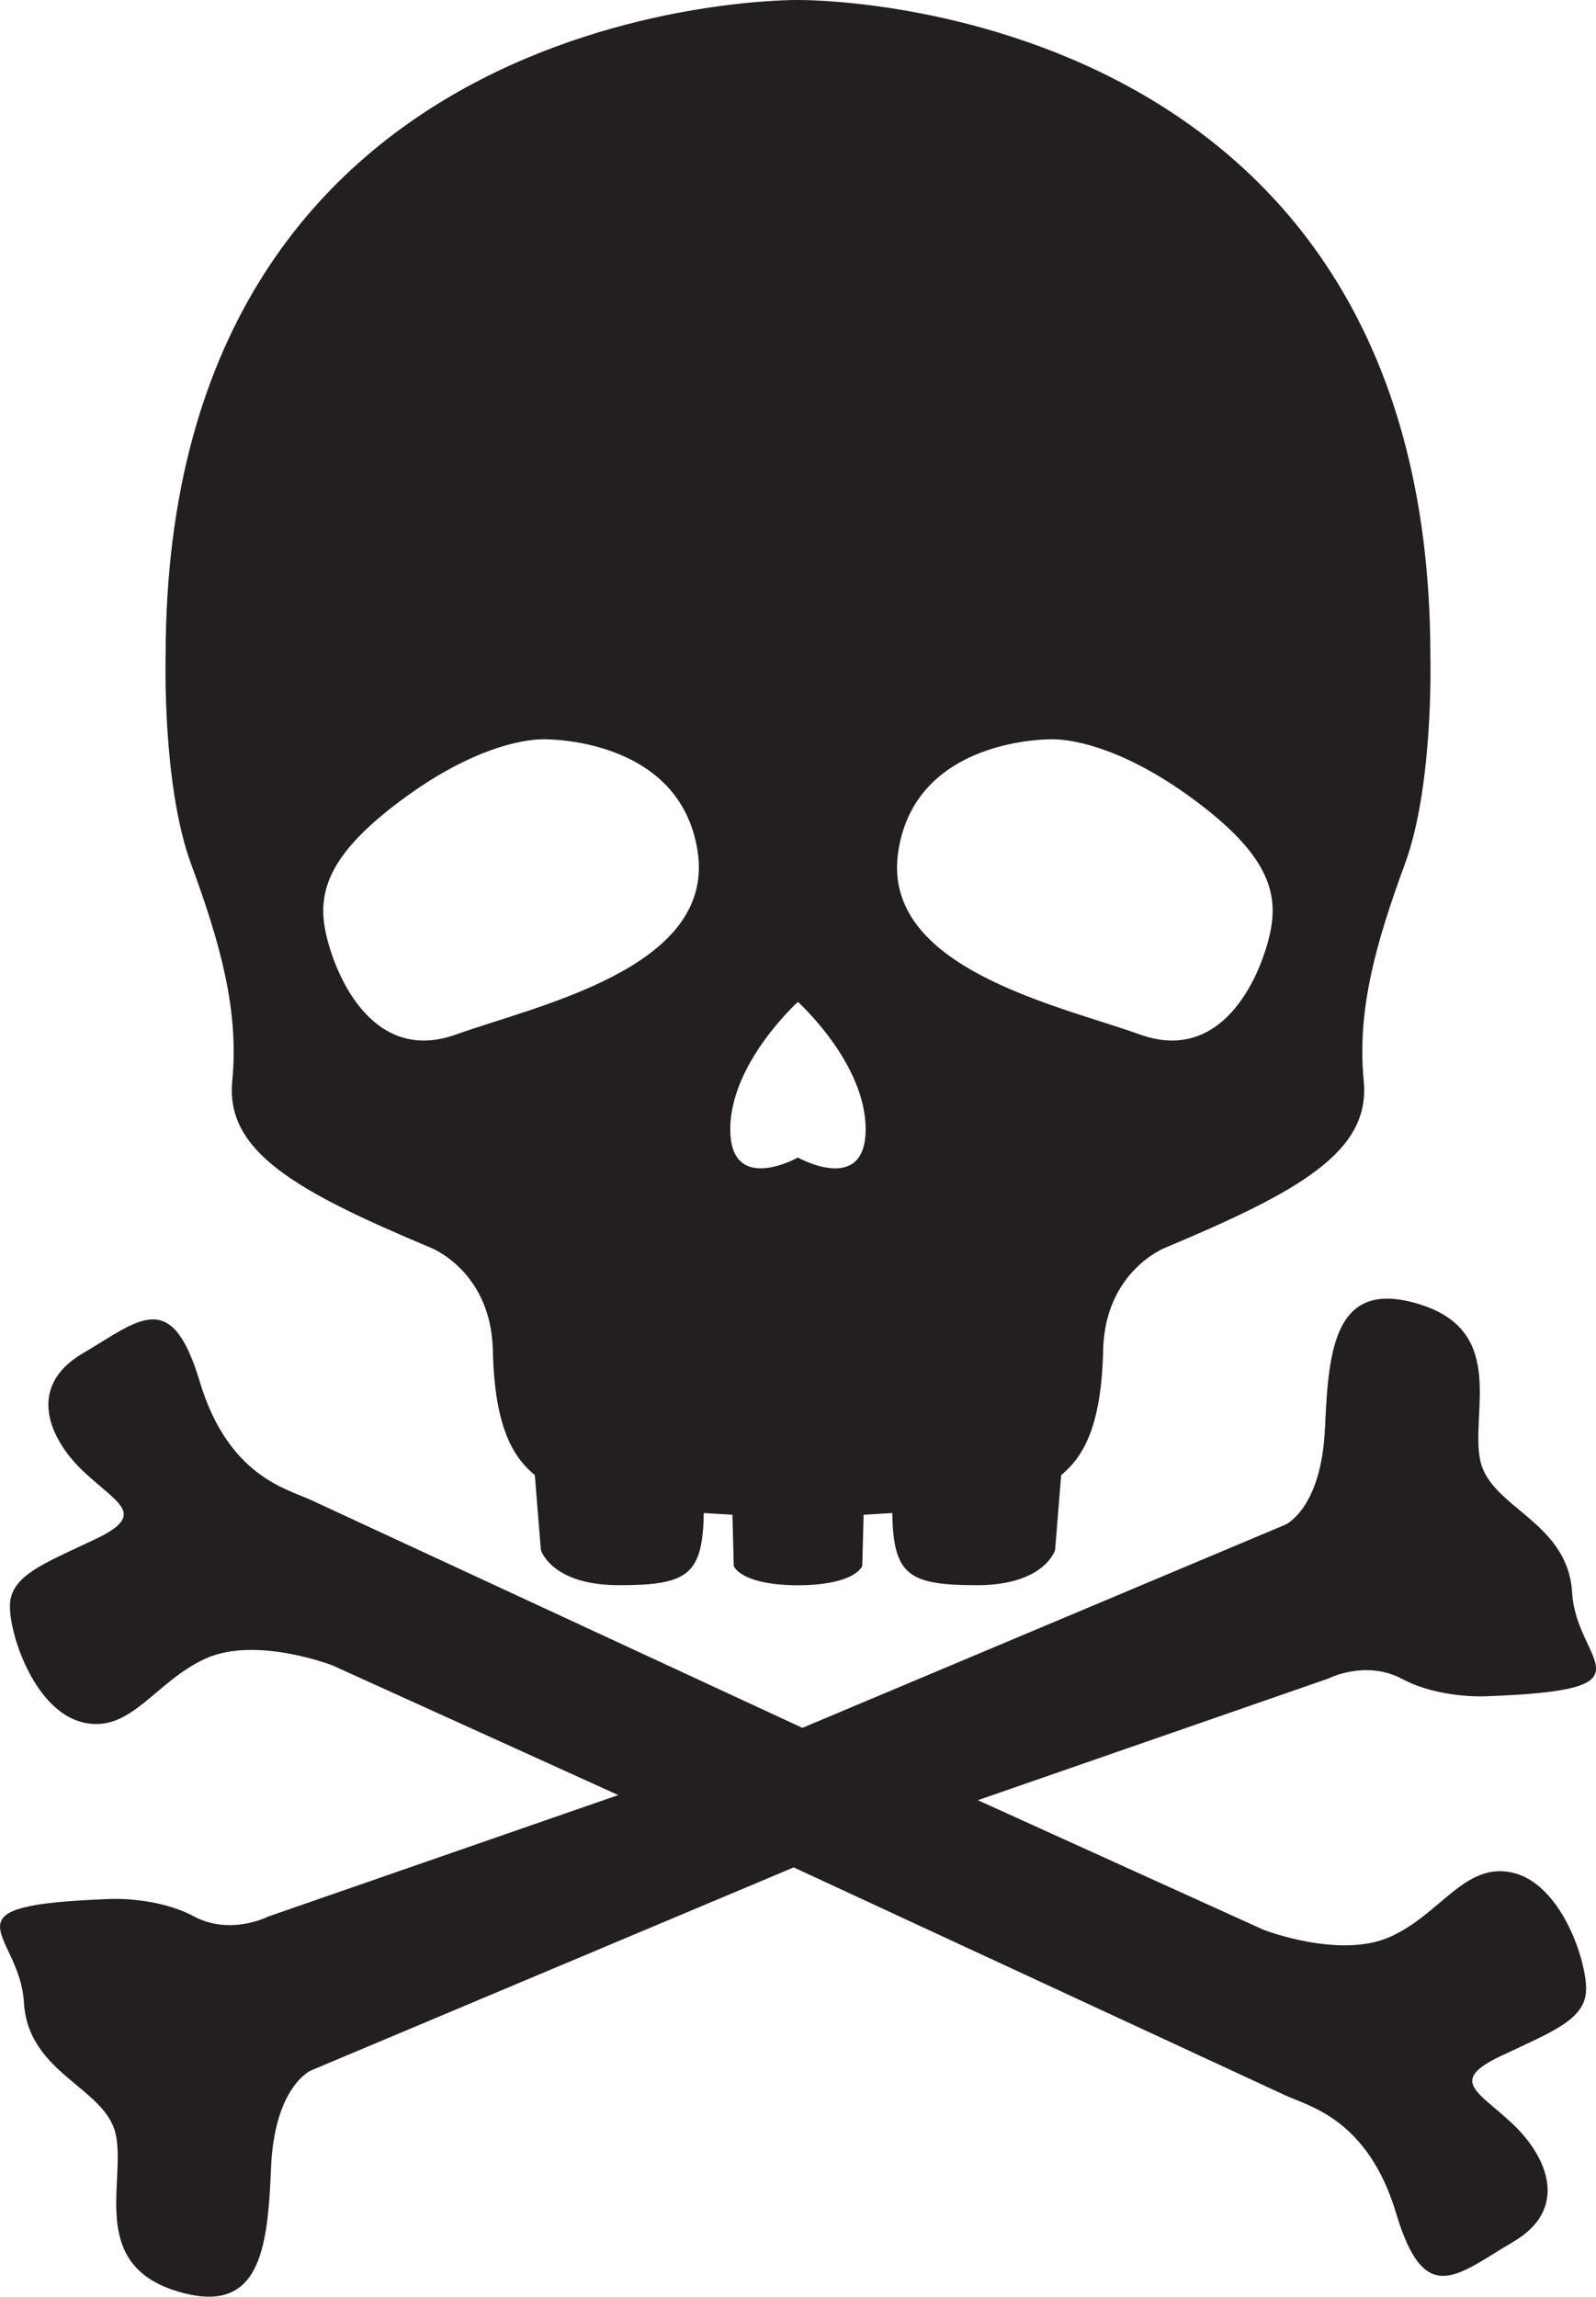 <?xml version="1.0" encoding="UTF-8"?>
<svg id="Layer_2" data-name="Layer 2" xmlns="http://www.w3.org/2000/svg" viewBox="0 0 174.12 250.5">
  <defs>
    <style>
      .cls-1 {
        fill: #231f20;
        fill-rule: evenodd;
      }
    </style>
  </defs>
  <g id="Layer_1-2" data-name="Layer 1">
    <path class="cls-1" d="m59.19,80.64s-5.8-.28-14.68,6.1c-8.88,6.38-10.01,10.7-8.88,15.39,1.12,4.69,5.23,13.89,14.12,10.7,8.88-3.19,28.24-7.22,26.37-19.9-1.87-12.67-16.93-12.3-16.93-12.3h0Zm55.73,0s5.8-.28,14.68,6.1c8.88,6.38,10.01,10.7,8.88,15.39-1.12,4.69-5.24,13.89-14.12,10.7-8.88-3.19-28.24-7.22-26.37-19.9,1.87-12.67,16.93-12.3,16.93-12.3h0Zm-27.87,28.63s7.39,6.66,7.39,13.89-7.39,3.09-7.39,3.09c0,0-7.38,4.13-7.38-3.09s7.38-13.89,7.38-13.89h0ZM87.06,0s68.99-.88,68.99,71.55c0,0,.4,14.05-2.78,22.69-3.18,8.64-5.24,15.96-4.49,23.65.75,7.7-6.92,12.01-21.69,18.21,0,0-6.55,2.55-6.74,11.18-.19,8.63-2.34,11.73-4.58,13.61l-.66,8.16s-1.12,3.84-8.51,3.84-9.16-1.02-9.25-7.87l-3.13.19-.15,5.57s-.63,2.05-6.87,2.12c-.04,0-.09,0-.14,0-.04,0-.09,0-.14,0-6.23-.06-6.87-2.12-6.87-2.12l-.14-5.57-3.13-.19c-.1,6.85-1.87,7.87-9.26,7.87s-8.51-3.84-8.51-3.84l-.66-8.16c-2.24-1.88-4.39-4.97-4.58-13.61-.19-8.64-6.74-11.18-6.74-11.18-14.78-6.2-22.44-10.51-21.69-18.21.75-7.69-1.31-15.02-4.49-23.65-3.18-8.64-2.78-22.69-2.78-22.69C18.07-.87,87.06,0,87.06,0h0Zm57.49,155.71c-.36,8.84-4.32,10.58-4.32,10.58l-52.69,22.16-53.59-24.84c-2.56-1.2-9.05-2.55-12.16-12.93-3.11-10.38-6.63-6.67-12.77-3.07-6.15,3.61-3.69,9.29.04,12.83,3.72,3.54,7.13,4.69,1.32,7.44-5.81,2.75-9.37,4.03-9.3,7.43.07,3.4,2.86,11.4,8.05,12.57,5.18,1.17,7.8-4.51,13.31-6.99,5.51-2.49,13.86.76,13.86.76l31.15,14.13-38.22,13.26s-4.08,2.1-8.08-.03c-4-2.13-9-1.9-9-1.9-19.21.68-9.99,3.52-9.54,11.29.45,7.76,8.82,9.24,10,14.31,1.18,5.07-2.95,14.06,6.44,17.1,9.39,3.04,10.15-4.55,10.52-13.39.37-8.85,4.33-10.59,4.33-10.59l52.69-22.16,53.59,24.84c2.56,1.2,9.05,2.55,12.15,12.93,3.11,10.38,6.63,6.67,12.77,3.06,6.15-3.61,3.69-9.29-.04-12.82-3.72-3.54-7.13-4.69-1.32-7.44,5.81-2.75,9.37-4.03,9.3-7.43-.07-3.4-2.86-11.4-8.04-12.57-5.19-1.17-7.8,4.51-13.31,6.99-5.51,2.49-13.85-.76-13.85-.76l-31.16-14.13,38.22-13.26s4.08-2.1,8.08.04c4,2.13,9,1.89,9,1.89,19.21-.68,9.99-3.52,9.54-11.28-.45-7.76-8.81-9.24-10-14.32-1.19-5.07,2.95-14.05-6.44-17.09-9.39-3.04-10.15,4.55-10.52,13.39Z"/>
  </g>
</svg>